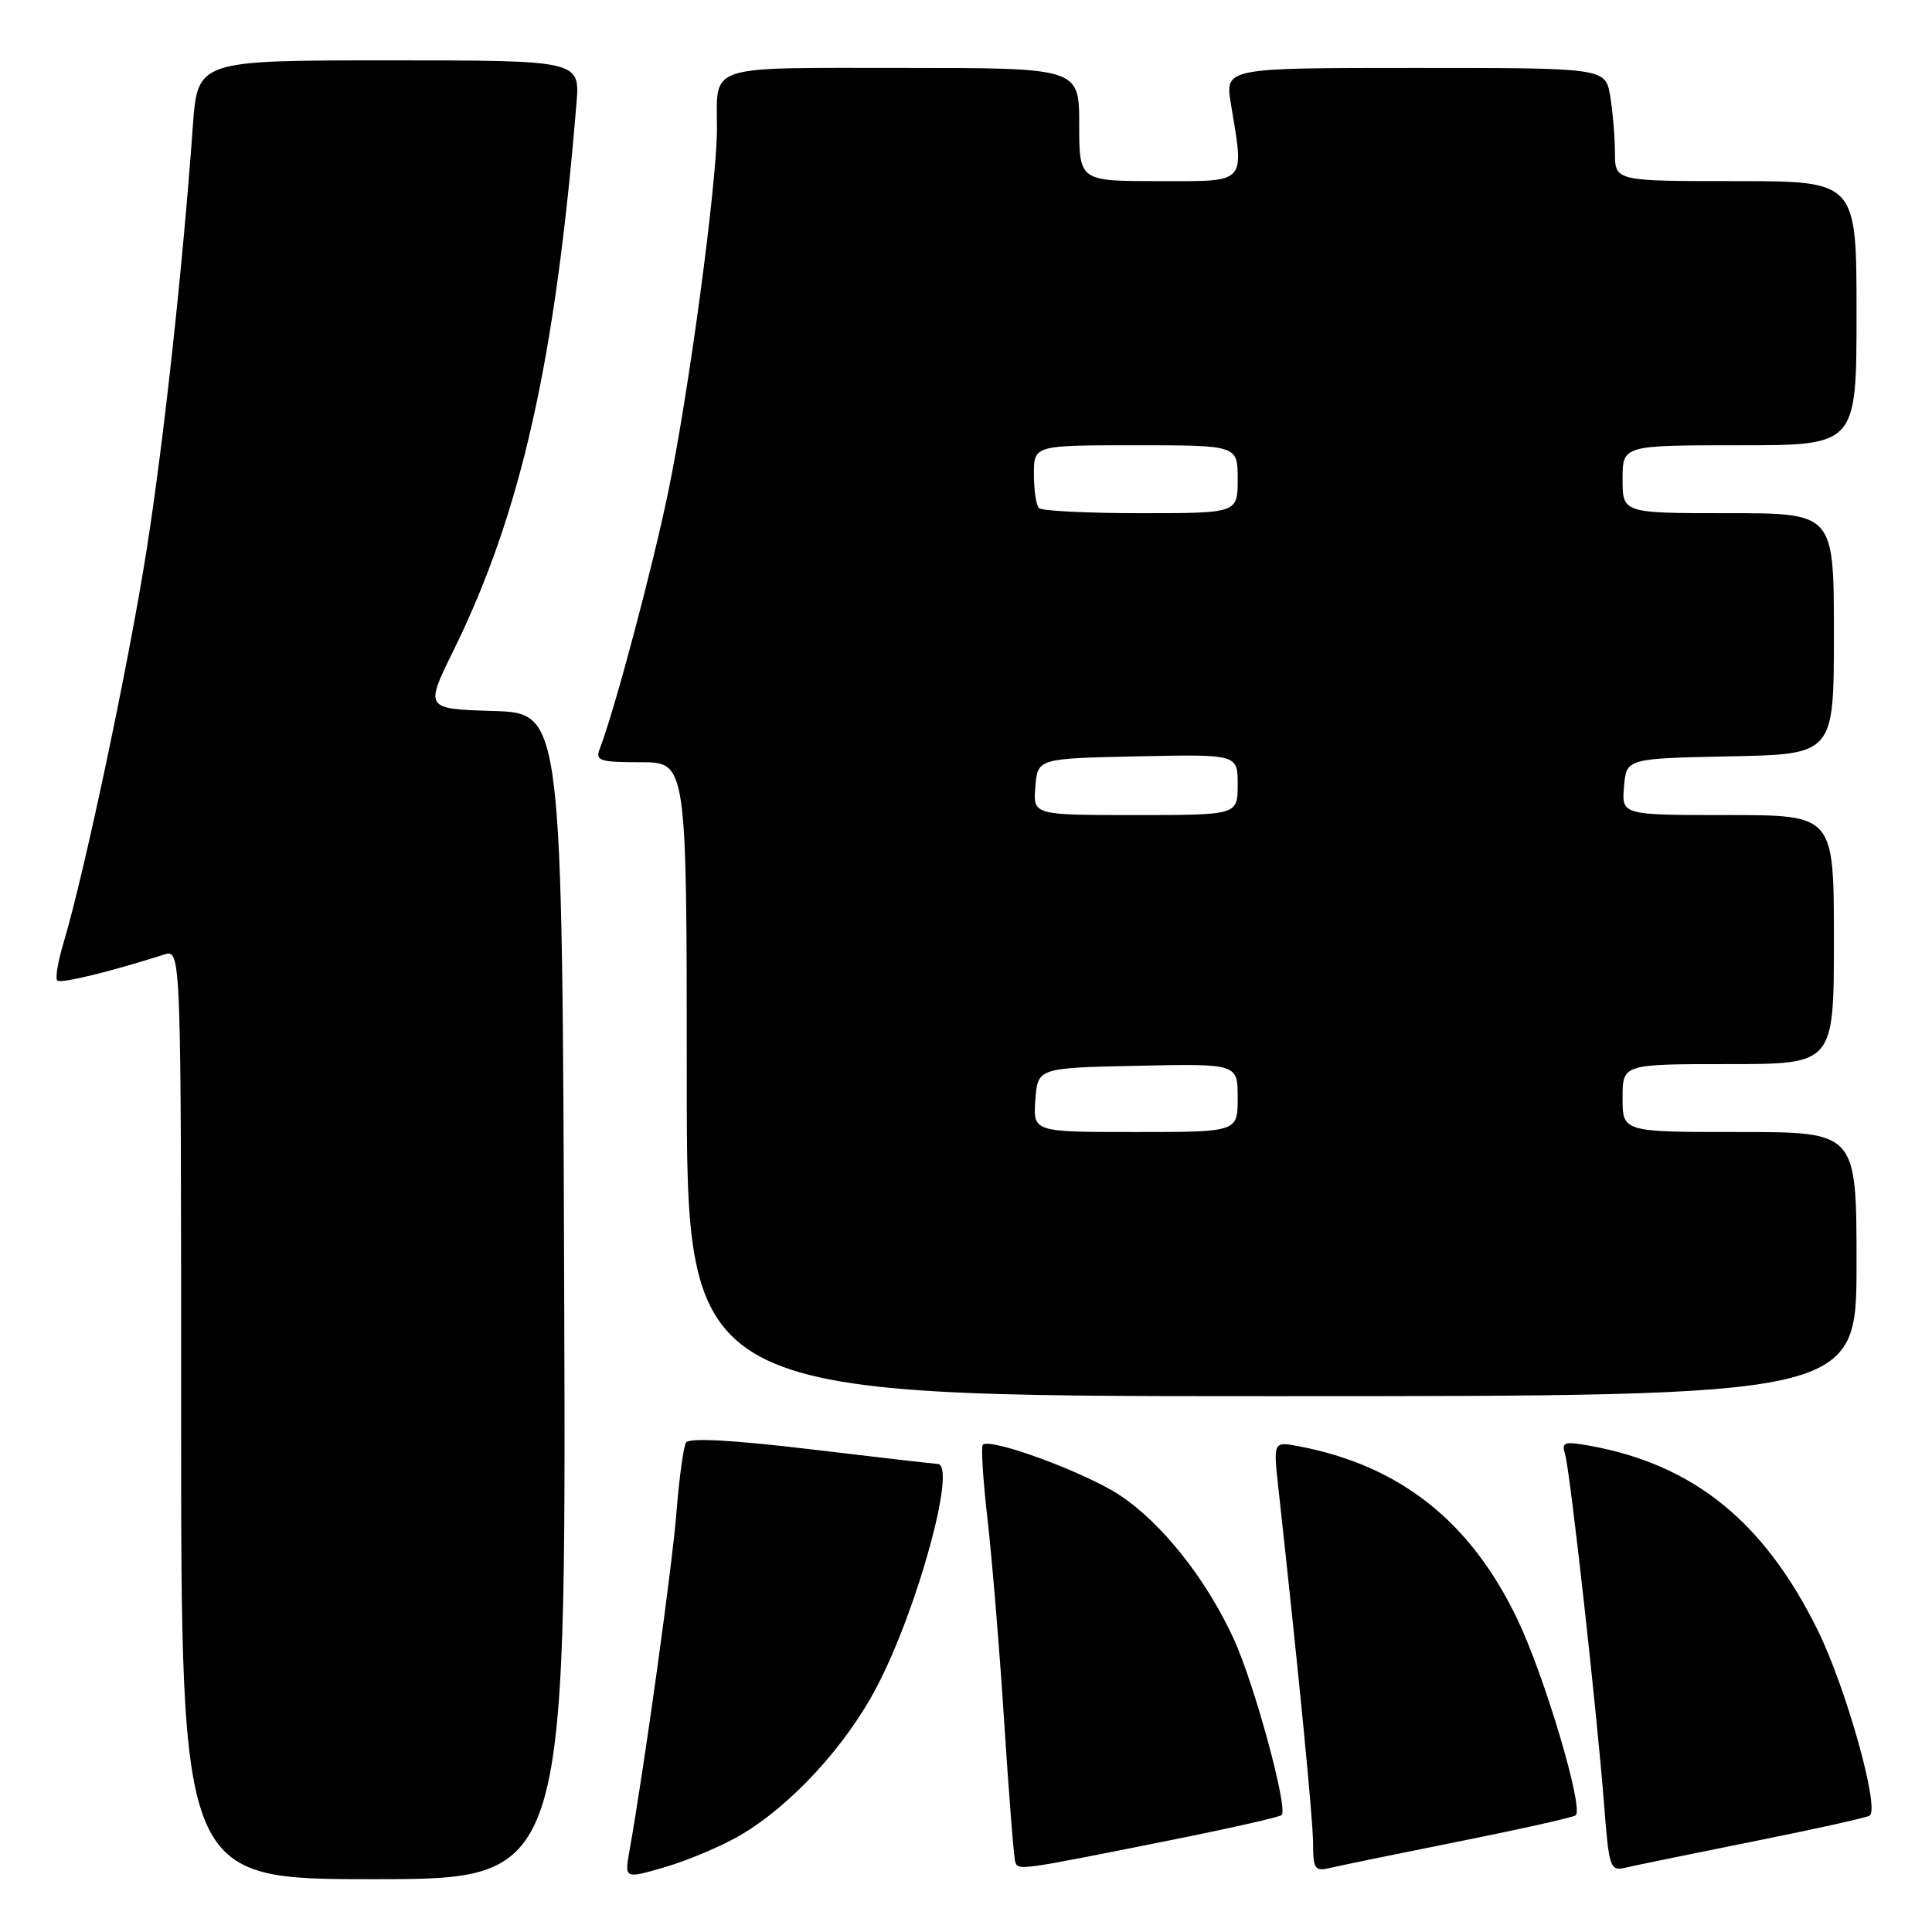 <?xml version="1.0" encoding="UTF-8" standalone="no"?>
<!DOCTYPE svg PUBLIC "-//W3C//DTD SVG 1.1//EN" "http://www.w3.org/Graphics/SVG/1.1/DTD/svg11.dtd" >
<svg xmlns="http://www.w3.org/2000/svg" xmlns:xlink="http://www.w3.org/1999/xlink" version="1.1" viewBox="0 0 256 256">
 <g >
 <path fill="currentColor"
d=" M 74.76 171.75 C 74.50 94.50 74.50 94.50 65.39 94.21 C 56.28 93.93 56.28 93.93 60.12 86.13 C 69.06 67.93 73.58 47.83 76.38 13.75 C 76.86 8.00 76.86 8.00 51.52 8.00 C 26.18 8.00 26.18 8.00 25.55 16.75 C 24.20 35.51 21.74 58.11 19.44 72.79 C 17.10 87.70 11.16 115.82 8.42 124.92 C 7.68 127.39 7.30 129.64 7.59 129.92 C 8.03 130.36 14.53 128.79 21.75 126.48 C 24.00 125.77 24.00 125.77 24.00 187.38 C 24.00 249.00 24.00 249.00 49.51 249.00 C 75.01 249.00 75.01 249.00 74.76 171.75 Z  M 98.00 243.23 C 104.75 239.32 112.10 231.35 116.21 223.46 C 121.63 213.07 126.82 194.05 124.25 193.98 C 123.84 193.97 116.31 193.10 107.51 192.05 C 97.01 190.80 91.31 190.49 90.90 191.15 C 90.56 191.71 90.00 195.84 89.64 200.33 C 89.09 207.43 85.37 234.21 83.41 245.23 C 82.74 248.97 82.74 248.97 88.12 247.40 C 91.08 246.54 95.53 244.66 98.00 243.23 Z  M 154.92 243.87 C 162.85 242.29 169.56 240.77 169.83 240.50 C 170.70 239.64 166.21 223.14 163.51 217.24 C 159.86 209.26 153.98 201.83 148.37 198.12 C 143.81 195.10 131.21 190.46 130.23 191.44 C 129.98 191.69 130.25 196.09 130.84 201.20 C 131.43 206.32 132.43 218.38 133.05 228.00 C 133.67 237.62 134.33 246.01 134.51 246.63 C 134.88 247.89 134.68 247.92 154.92 243.87 Z  M 193.42 243.98 C 201.63 242.34 208.55 240.79 208.80 240.53 C 209.85 239.48 204.61 221.92 201.02 214.47 C 194.80 201.54 185.48 194.19 172.11 191.64 C 168.71 190.99 168.71 190.99 169.40 197.25 C 172.16 222.40 173.98 241.07 173.99 244.27 C 174.00 247.67 174.22 247.99 176.25 247.51 C 177.49 247.21 185.21 245.63 193.42 243.98 Z  M 232.42 243.98 C 240.63 242.34 247.54 240.80 247.78 240.56 C 249.02 239.32 244.56 223.51 240.85 216.00 C 233.75 201.62 224.42 194.07 210.66 191.57 C 207.26 190.96 206.89 191.08 207.38 192.69 C 208.04 194.85 211.61 226.89 212.56 239.24 C 213.20 247.50 213.35 247.95 215.37 247.48 C 216.54 247.20 224.21 245.63 232.42 243.98 Z  M 246.00 167.50 C 246.00 150.00 246.00 150.00 230.50 150.00 C 215.00 150.00 215.00 150.00 215.00 145.50 C 215.00 141.00 215.00 141.00 229.00 141.00 C 243.00 141.00 243.00 141.00 243.00 124.50 C 243.00 108.00 243.00 108.00 228.94 108.00 C 214.88 108.00 214.88 108.00 215.19 104.25 C 215.50 100.50 215.50 100.50 229.25 100.22 C 243.00 99.94 243.00 99.94 243.00 83.97 C 243.00 68.00 243.00 68.00 229.00 68.00 C 215.00 68.00 215.00 68.00 215.00 63.50 C 215.00 59.00 215.00 59.00 230.50 59.00 C 246.00 59.00 246.00 59.00 246.00 41.50 C 246.00 24.00 246.00 24.00 230.00 24.00 C 214.00 24.00 214.00 24.00 213.99 20.25 C 213.98 18.19 213.70 14.81 213.36 12.75 C 212.74 9.00 212.74 9.00 187.53 9.00 C 162.32 9.00 162.32 9.00 163.10 13.75 C 164.87 24.54 165.38 24.00 153.50 24.00 C 143.00 24.00 143.00 24.00 143.00 16.50 C 143.00 9.00 143.00 9.00 119.61 9.00 C 93.29 9.00 95.00 8.44 95.00 17.04 C 95.00 24.25 91.31 51.79 88.55 65.14 C 86.44 75.35 81.41 94.22 79.46 99.25 C 78.86 100.80 79.48 101.00 84.89 101.00 C 91.00 101.00 91.00 101.00 91.00 143.00 C 91.00 185.00 91.00 185.00 168.50 185.00 C 246.00 185.00 246.00 185.00 246.00 167.50 Z  M 137.19 145.75 C 137.50 141.50 137.50 141.50 150.75 141.22 C 164.00 140.94 164.00 140.94 164.00 145.47 C 164.00 150.00 164.00 150.00 150.44 150.00 C 136.89 150.00 136.89 150.00 137.19 145.75 Z  M 137.19 104.25 C 137.50 100.50 137.50 100.50 150.75 100.22 C 164.00 99.94 164.00 99.94 164.00 103.97 C 164.00 108.00 164.00 108.00 150.44 108.00 C 136.88 108.00 136.88 108.00 137.19 104.25 Z  M 137.67 67.33 C 137.30 66.97 137.00 64.94 137.00 62.83 C 137.00 59.00 137.00 59.00 150.50 59.00 C 164.00 59.00 164.00 59.00 164.00 63.50 C 164.00 68.00 164.00 68.00 151.17 68.00 C 144.11 68.00 138.03 67.70 137.67 67.33 Z "/>
</g>
</svg>